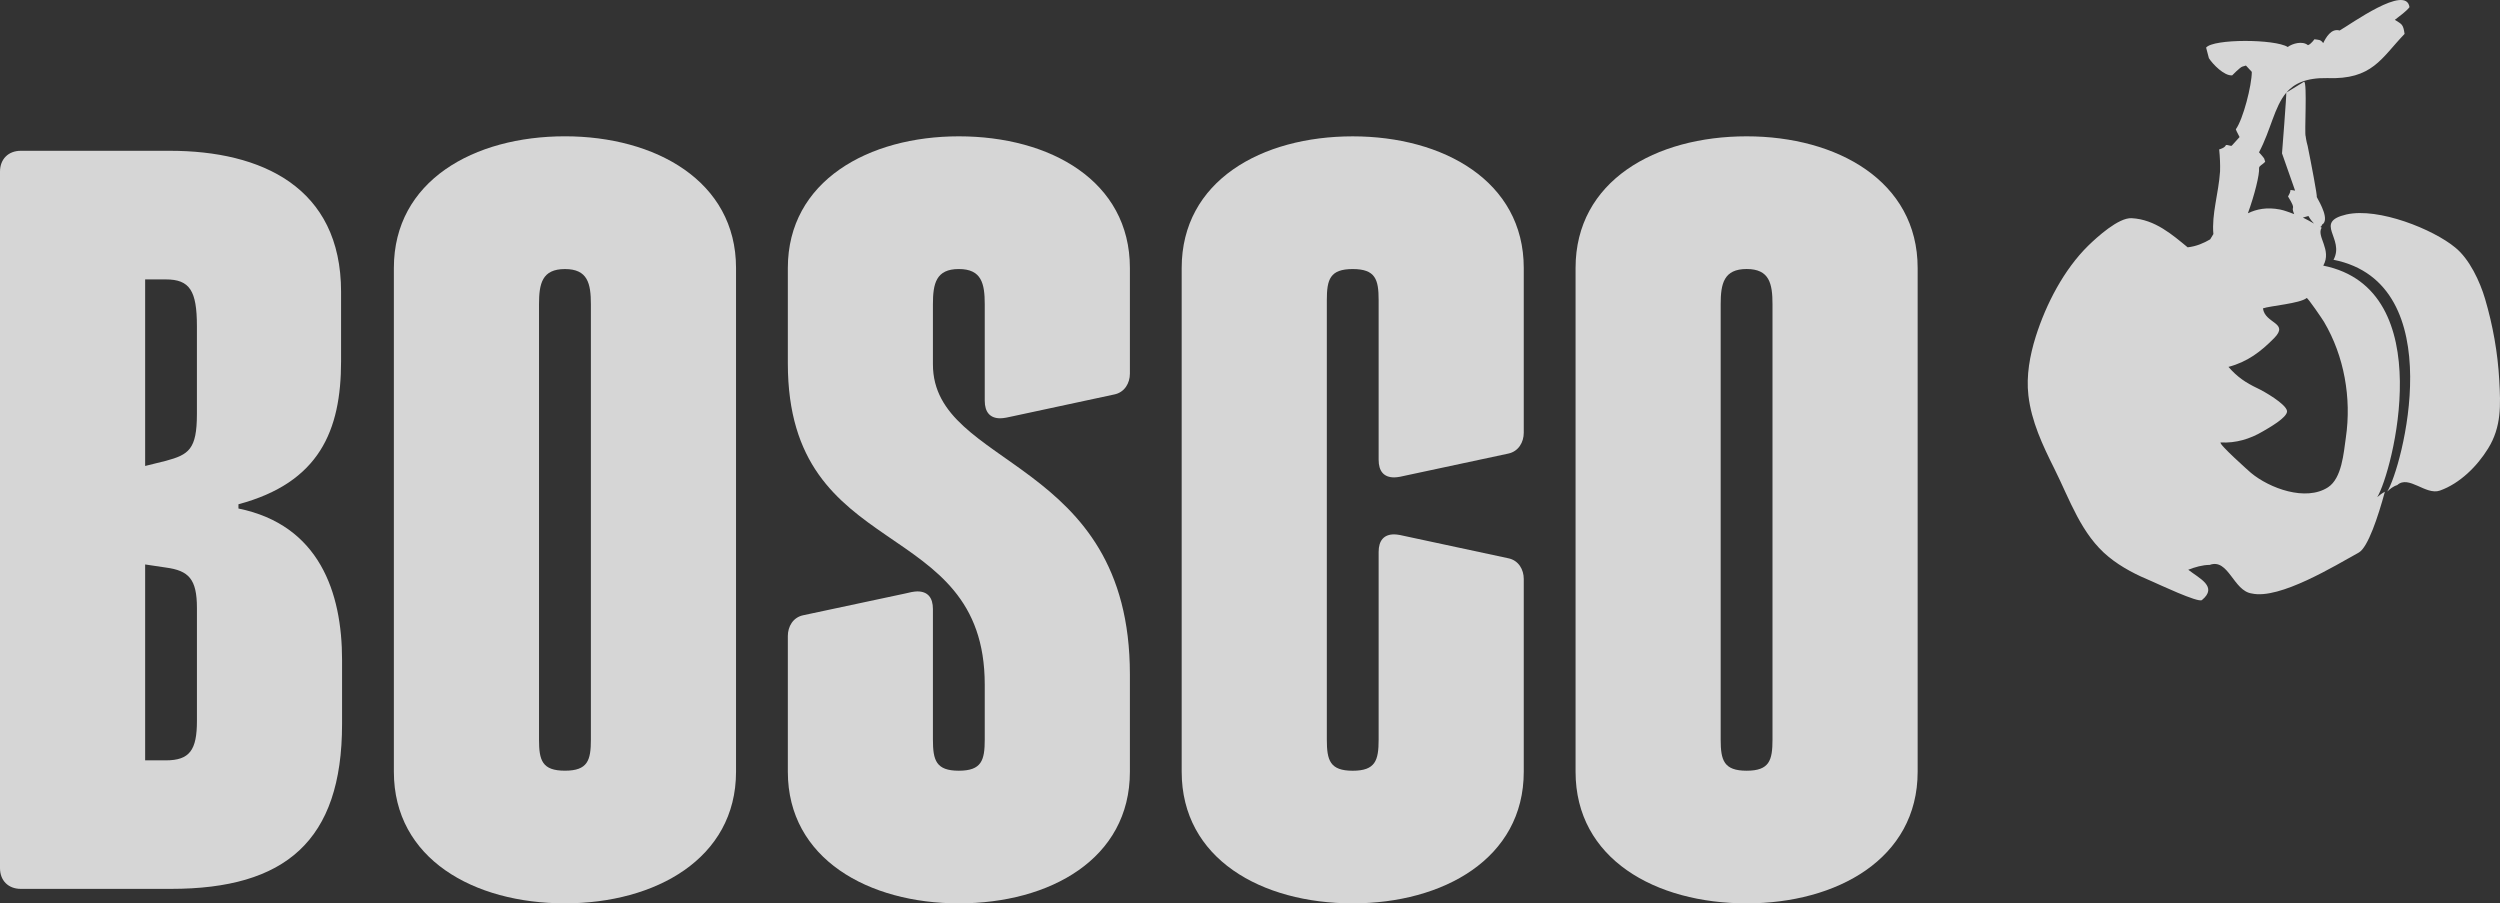 <svg width="119" height="43" viewBox="0 0 119 43" fill="none" xmlns="http://www.w3.org/2000/svg">
<rect x="0" y="0" width="119" height="43" fill="#333333" stroke="none"/>
<g opacity="0.8" clip-path="url(#clip0)">
<path fill-rule="evenodd" clip-rule="evenodd" d="M0.988 42.31C0.396 42.31 0 41.916 0 41.322V8.169C0 7.577 0.396 7.178 0.988 7.178H8.092C12.435 7.178 16.235 8.905 16.235 13.89V17.198C16.235 20.503 15.199 22.971 11.35 24.003V24.205C15.199 24.992 16.282 28.199 16.282 31.408V34.468C16.282 40.04 13.569 42.31 8.144 42.31H0.988ZM6.909 13.3V22.18L7.895 21.936C8.982 21.64 9.373 21.393 9.373 19.711V15.52C9.373 13.84 9.032 13.3 7.895 13.3H6.909V13.3ZM7.895 36.193C9.032 36.193 9.374 35.697 9.374 34.317V28.942C9.374 27.558 8.983 27.162 7.895 27.015L6.909 26.868V36.193H7.895Z" fill="white"/>
<path fill-rule="evenodd" clip-rule="evenodd" d="M35.035 36.735C35.035 40.881 31.185 42.999 26.892 42.999C22.551 42.999 18.748 40.881 18.748 36.735V12.755C18.748 8.611 22.551 6.488 26.892 6.488C31.185 6.488 35.035 8.611 35.035 12.755V36.735ZM28.126 14.482C28.126 13.496 27.977 12.807 26.892 12.807C25.804 12.807 25.657 13.496 25.657 14.482V35.205C25.657 36.193 25.804 36.685 26.892 36.685C27.977 36.685 28.126 36.193 28.126 35.205V14.482Z" fill="white"/>
<path fill-rule="evenodd" clip-rule="evenodd" d="M44.407 35.205C44.407 36.19 44.554 36.686 45.64 36.686C46.725 36.686 46.874 36.191 46.874 35.205V32.59C46.874 24.452 37.501 26.868 37.501 17.297V12.756C37.501 8.61 41.349 6.489 45.64 6.489C49.982 6.489 53.783 8.61 53.783 12.756V17.788C53.783 18.233 53.534 18.676 53.041 18.776L48.208 19.814C48.009 19.863 47.763 19.911 47.613 19.911C47.121 19.911 46.874 19.614 46.874 19.072V14.483C46.874 13.498 46.725 12.806 45.64 12.806C44.554 12.806 44.407 13.498 44.407 14.483V17.342C44.407 22.327 53.783 21.734 53.783 32.1V36.736C53.783 40.882 49.982 43 45.64 43C41.349 43 37.501 40.882 37.501 36.736V30.271C37.501 29.83 37.744 29.385 38.237 29.285L43.076 28.253C43.273 28.201 43.519 28.151 43.666 28.151C44.161 28.151 44.407 28.447 44.407 28.991V35.205Z" fill="white"/>
<path fill-rule="evenodd" clip-rule="evenodd" d="M65.623 14.284C65.623 13.302 65.474 12.807 64.389 12.807C63.304 12.807 63.157 13.302 63.157 14.284V35.206C63.157 36.191 63.304 36.687 64.389 36.687C65.474 36.687 65.623 36.192 65.623 35.206V26.274C65.623 25.732 65.87 25.436 66.363 25.436C66.512 25.436 66.759 25.488 66.955 25.535L71.793 26.573C72.286 26.671 72.531 27.113 72.531 27.558V36.734C72.531 40.88 68.683 43 64.389 43C60.049 43 56.248 40.88 56.248 36.734V12.757C56.248 8.611 60.049 6.49 64.389 6.49C68.683 6.49 72.531 8.611 72.531 12.757V20.601C72.531 21.043 72.286 21.489 71.793 21.591L66.955 22.626C66.759 22.676 66.512 22.724 66.363 22.724C65.87 22.724 65.623 22.43 65.623 21.885V14.284Z" fill="white"/>
<path fill-rule="evenodd" clip-rule="evenodd" d="M91.28 36.736C91.28 40.882 87.43 43 83.141 43C78.798 43 74.997 40.882 74.997 36.736V12.756C74.997 8.612 78.798 6.489 83.141 6.489C87.43 6.489 91.28 8.612 91.28 12.756V36.736ZM84.371 14.485C84.371 13.497 84.224 12.805 83.141 12.805C82.054 12.805 81.904 13.497 81.904 14.485V35.205C81.904 36.193 82.054 36.686 83.141 36.686C84.224 36.686 84.371 36.193 84.371 35.205V14.485Z" fill="white"/>
<path fill-rule="evenodd" clip-rule="evenodd" d="M111.695 10.207C110.095 10.578 111.631 11.345 111.075 12.365C116.715 13.49 114.314 22.355 113.629 23.402C113.763 23.277 113.913 23.148 114.107 23.091C114.654 22.593 115.464 23.588 116.138 23.352C117.088 23.016 117.915 22.192 118.432 21.351C119.075 20.319 119.03 19.271 118.965 18.101C118.893 16.787 118.661 15.49 118.29 14.228C118.049 13.407 117.544 12.32 116.862 11.777C115.827 10.921 113.231 9.866 111.695 10.207ZM111.367 1.452C111.895 1.153 114.535 -0.765 114.692 0.34C114.558 0.524 114.214 0.775 113.995 0.944C114.327 1.158 114.391 1.141 114.458 1.614C113.348 2.766 112.932 3.801 110.767 3.717C109.774 3.699 109.202 3.973 108.826 4.411C108.251 5.098 108.097 6.175 107.529 7.25C107.596 7.333 107.716 7.452 107.775 7.546L107.823 7.698C107.701 7.838 107.537 7.885 107.532 7.997C107.56 8.305 107.315 9.289 106.999 10.152C107.412 9.955 107.893 9.851 108.53 9.973C108.746 10.015 108.976 10.11 109.204 10.192C109.005 9.734 109.356 10.082 108.911 9.353C108.961 9.254 109.04 9.132 109.015 9.053C109.085 9.03 109.22 9.079 109.246 9.072L108.624 7.3C108.624 7.3 108.846 4.486 108.826 4.411L109.675 3.888C109.834 3.909 109.683 6.385 109.75 6.489C109.75 6.489 109.774 6.703 109.844 6.945C110.013 7.776 110.31 9.334 110.279 9.379C110.454 9.697 110.895 10.481 110.528 10.695C110.514 10.76 110.481 10.787 110.447 10.802C110.466 10.814 110.489 10.822 110.512 10.837C110.243 11.245 111.012 11.885 110.588 12.644C116.183 13.764 113.858 22.531 113.157 23.663C113.267 23.567 113.379 23.482 113.52 23.407C113.197 24.599 112.714 26.047 112.286 26.297C111.161 26.918 108.508 28.548 107.186 28.25C106.307 28.128 106.076 26.563 105.183 26.889C104.841 26.889 104.46 27.001 104.16 27.12C104.688 27.535 105.586 27.926 104.812 28.563C104.639 28.705 102.713 27.792 102.437 27.675C101.708 27.372 100.996 27.015 100.379 26.513C99.064 25.445 98.522 23.778 97.788 22.312C97.233 21.2 96.693 20.062 96.551 18.816C96.444 17.878 96.621 16.919 96.9 16.026C97.388 14.481 98.239 12.833 99.403 11.691C99.819 11.288 100.842 10.35 101.469 10.386C102.582 10.444 103.416 11.186 104.133 11.773C104.55 11.726 104.896 11.574 105.205 11.393L105.357 11.141C105.27 10.188 105.604 9.21 105.675 8.157C105.685 7.824 105.67 7.483 105.633 7.112C105.703 7.092 105.904 7.032 105.954 6.905C106.032 6.883 106.161 6.958 106.228 6.938L106.604 6.524C106.594 6.487 106.457 6.261 106.425 6.154C106.774 5.674 107.184 4.068 107.186 3.421L106.907 3.12L106.733 3.172C106.626 3.202 106.251 3.588 106.251 3.588C105.87 3.618 105.33 3.061 105.143 2.769L105.011 2.266C105.352 1.841 108.292 1.854 108.896 2.237C109.118 2.072 109.593 1.933 109.859 2.15C110.004 2.105 110.166 1.869 110.166 1.869C110.358 1.901 110.457 1.869 110.584 2.053C110.71 1.796 110.964 1.332 111.367 1.452ZM109.881 10.282C109.967 10.436 110.055 10.548 110.147 10.643C109.97 10.543 109.794 10.439 109.617 10.356L109.881 10.282ZM109.796 14.186C109.839 14.149 110.563 15.217 110.622 15.319C111.588 16.951 111.937 18.955 111.663 20.826C111.559 21.555 111.474 22.765 110.814 23.195C109.754 23.882 108.029 23.244 107.143 22.506C107.098 22.469 105.565 21.107 105.704 21.06C106.419 21.102 107.106 20.895 107.715 20.532C107.957 20.39 108.895 19.873 108.863 19.564C108.818 19.229 107.75 18.616 107.452 18.48C106.899 18.218 106.491 17.944 106.075 17.464C106.974 17.227 107.613 16.742 108.251 16.093C108.98 15.349 107.815 15.414 107.716 14.679C108.027 14.562 109.493 14.445 109.796 14.186Z" fill="white"/>
</g>
<defs>
<clipPath id="clip0">
<rect width="119" height="43" fill="white"/>
</clipPath>
</defs>
</svg>
